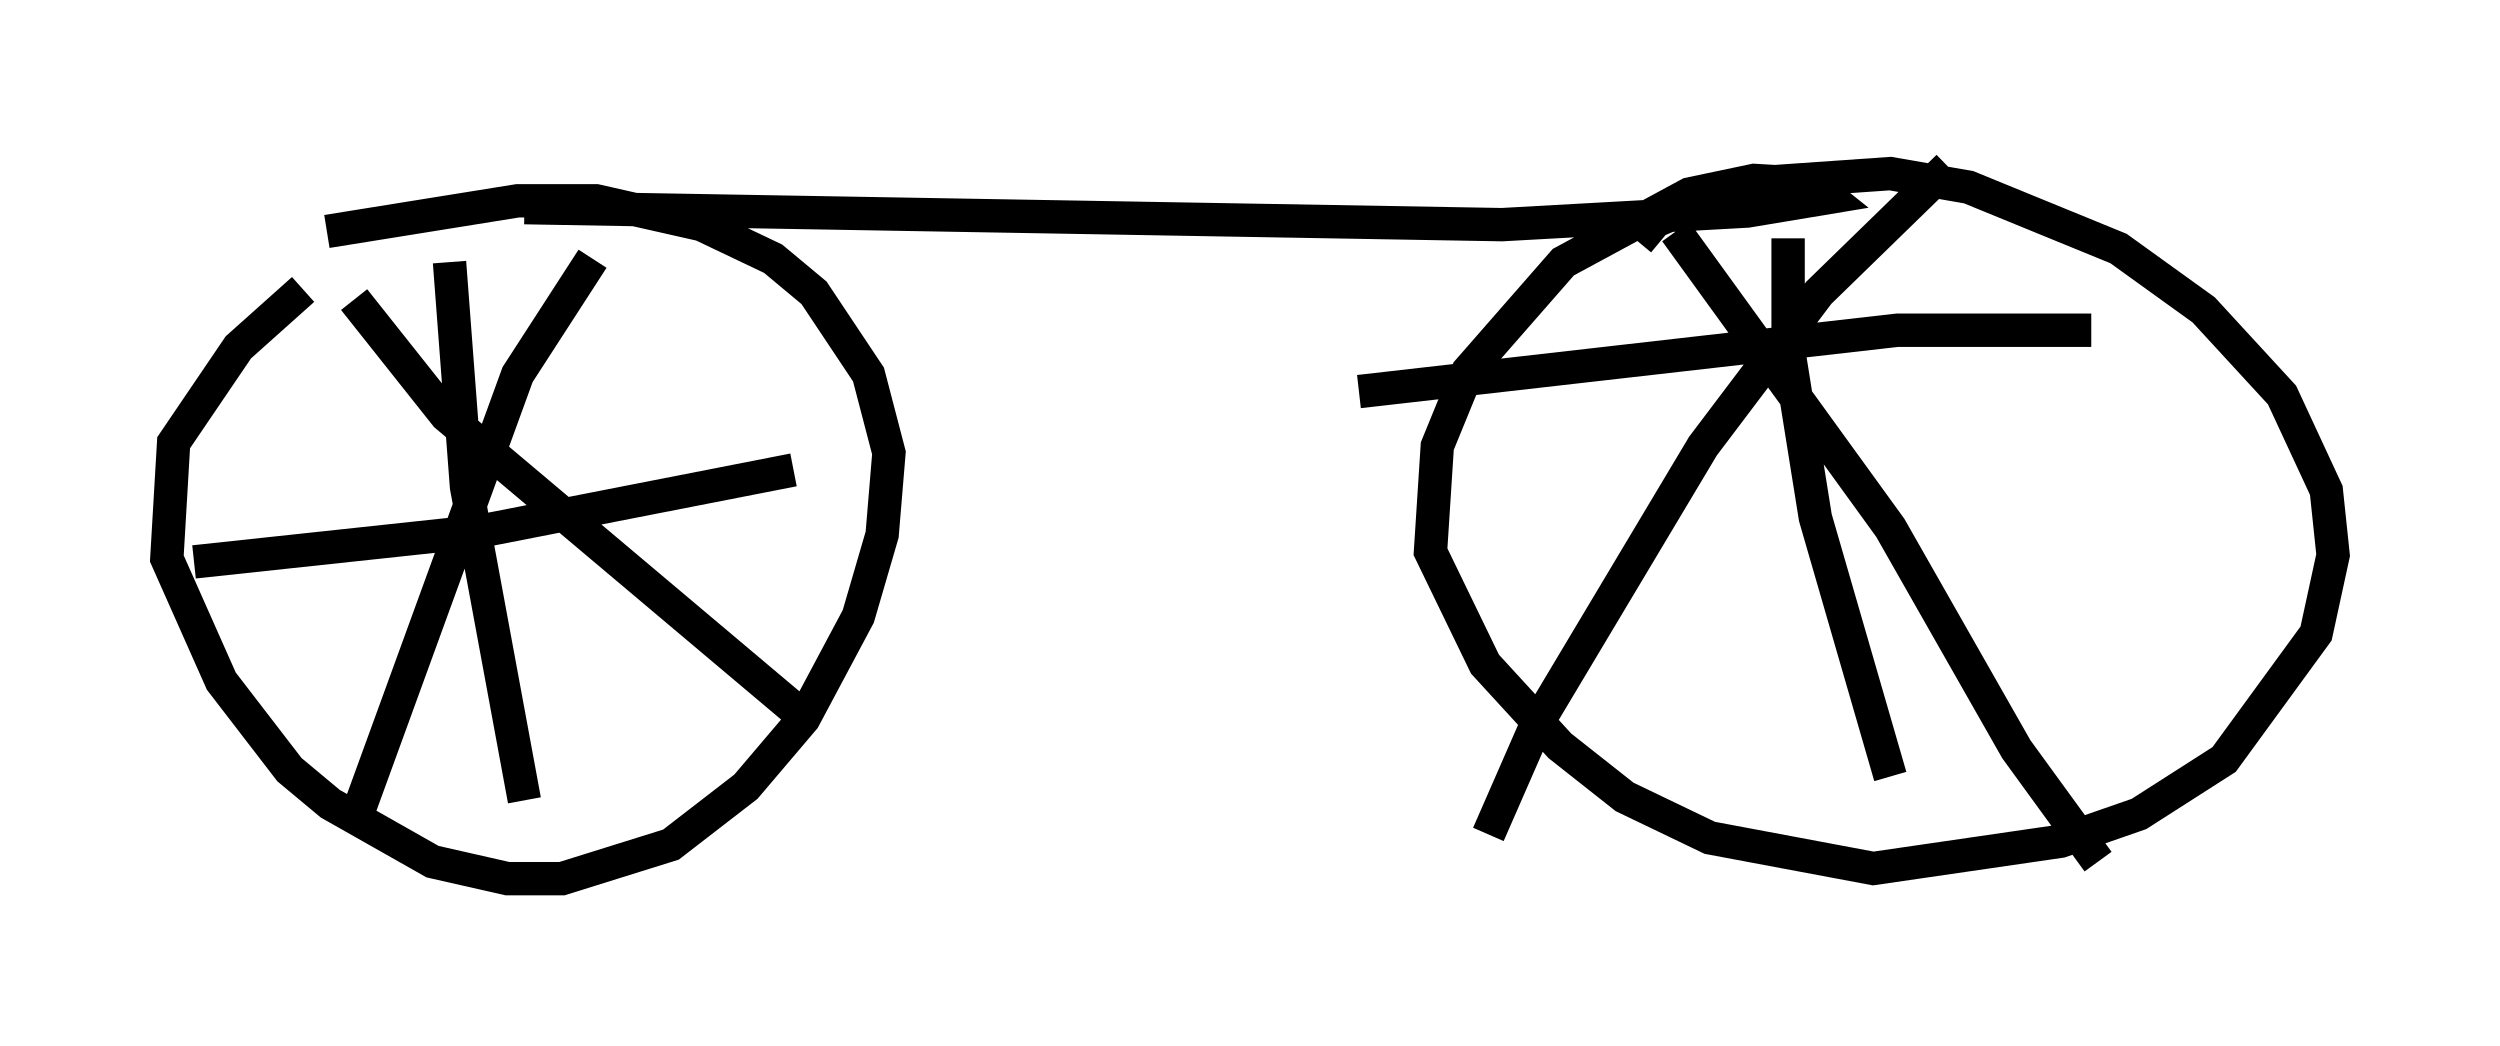 <?xml version="1.0" encoding="utf-8" ?>
<svg baseProfile="full" height="31.336" version="1.1" width="74.926" xmlns="http://www.w3.org/2000/svg" xmlns:ev="http://www.w3.org/2001/xml-events" xmlns:xlink="http://www.w3.org/1999/xlink"><defs /><rect fill="white" height="31.336" width="74.926" x="0" y="0" /><path d="M13.269, 6.633 m-4.185, 2.042 l-1.94, 1.735 -1.94, 2.858 l-0.204, 3.471 1.633, 3.675 l2.042, 2.654 1.225, 1.021 l3.063, 1.735 2.246, 0.51 l1.633, 0.0 3.267, -1.021 l2.246, -1.735 1.735, -2.042 l1.633, -3.063 0.715, -2.45 l0.204, -2.45 -0.613, -2.348 l-1.633, -2.45 -1.225, -1.021 l-2.144, -1.021 -3.165, -0.715 l-2.348, 0.0 -5.717, 0.919 m3.675, 0.919 l0.51, 6.738 1.735, 9.392 m-9.902, -7.146 l8.575, -0.919 9.392, -1.838 m-6.023, -6.329 l-2.246, 3.471 -4.798, 13.169 m-0.102, -15.415 l2.756, 3.471 11.025, 9.29 m-8.677, -15.517 l29.298, 0.51 7.35, -0.408 l2.45, -0.408 -0.51, -0.408 l-1.735, -0.102 -1.94, 0.408 l-3.777, 2.042 -2.858, 3.267 l-0.919, 2.246 -0.204, 3.165 l1.633, 3.369 2.246, 2.45 l1.94, 1.531 2.552, 1.225 l4.9, 0.919 5.615, -0.817 l2.348, -0.817 2.552, -1.633 l2.756, -3.777 0.51, -2.348 l-0.204, -1.94 -1.327, -2.858 l-2.348, -2.552 -2.552, -1.838 l-4.492, -1.838 -2.348, -0.408 l-4.39, 0.306 -2.654, 1.123 l-0.51, 0.613 m1.123, -0.306 l6.431, 8.881 3.777, 6.635 l2.45, 3.369 m-4.492, -20.825 l-3.879, 3.777 -3.471, 4.594 l-5.002, 8.371 -1.429, 3.267 m8.983, -17.865 l0.0, 3.267 0.817, 5.104 l2.246, 7.758 m-15.925, -11.536 l16.129, -1.838 5.819, 0.0 " fill="none" stroke="black" stroke-width="1" /></svg>